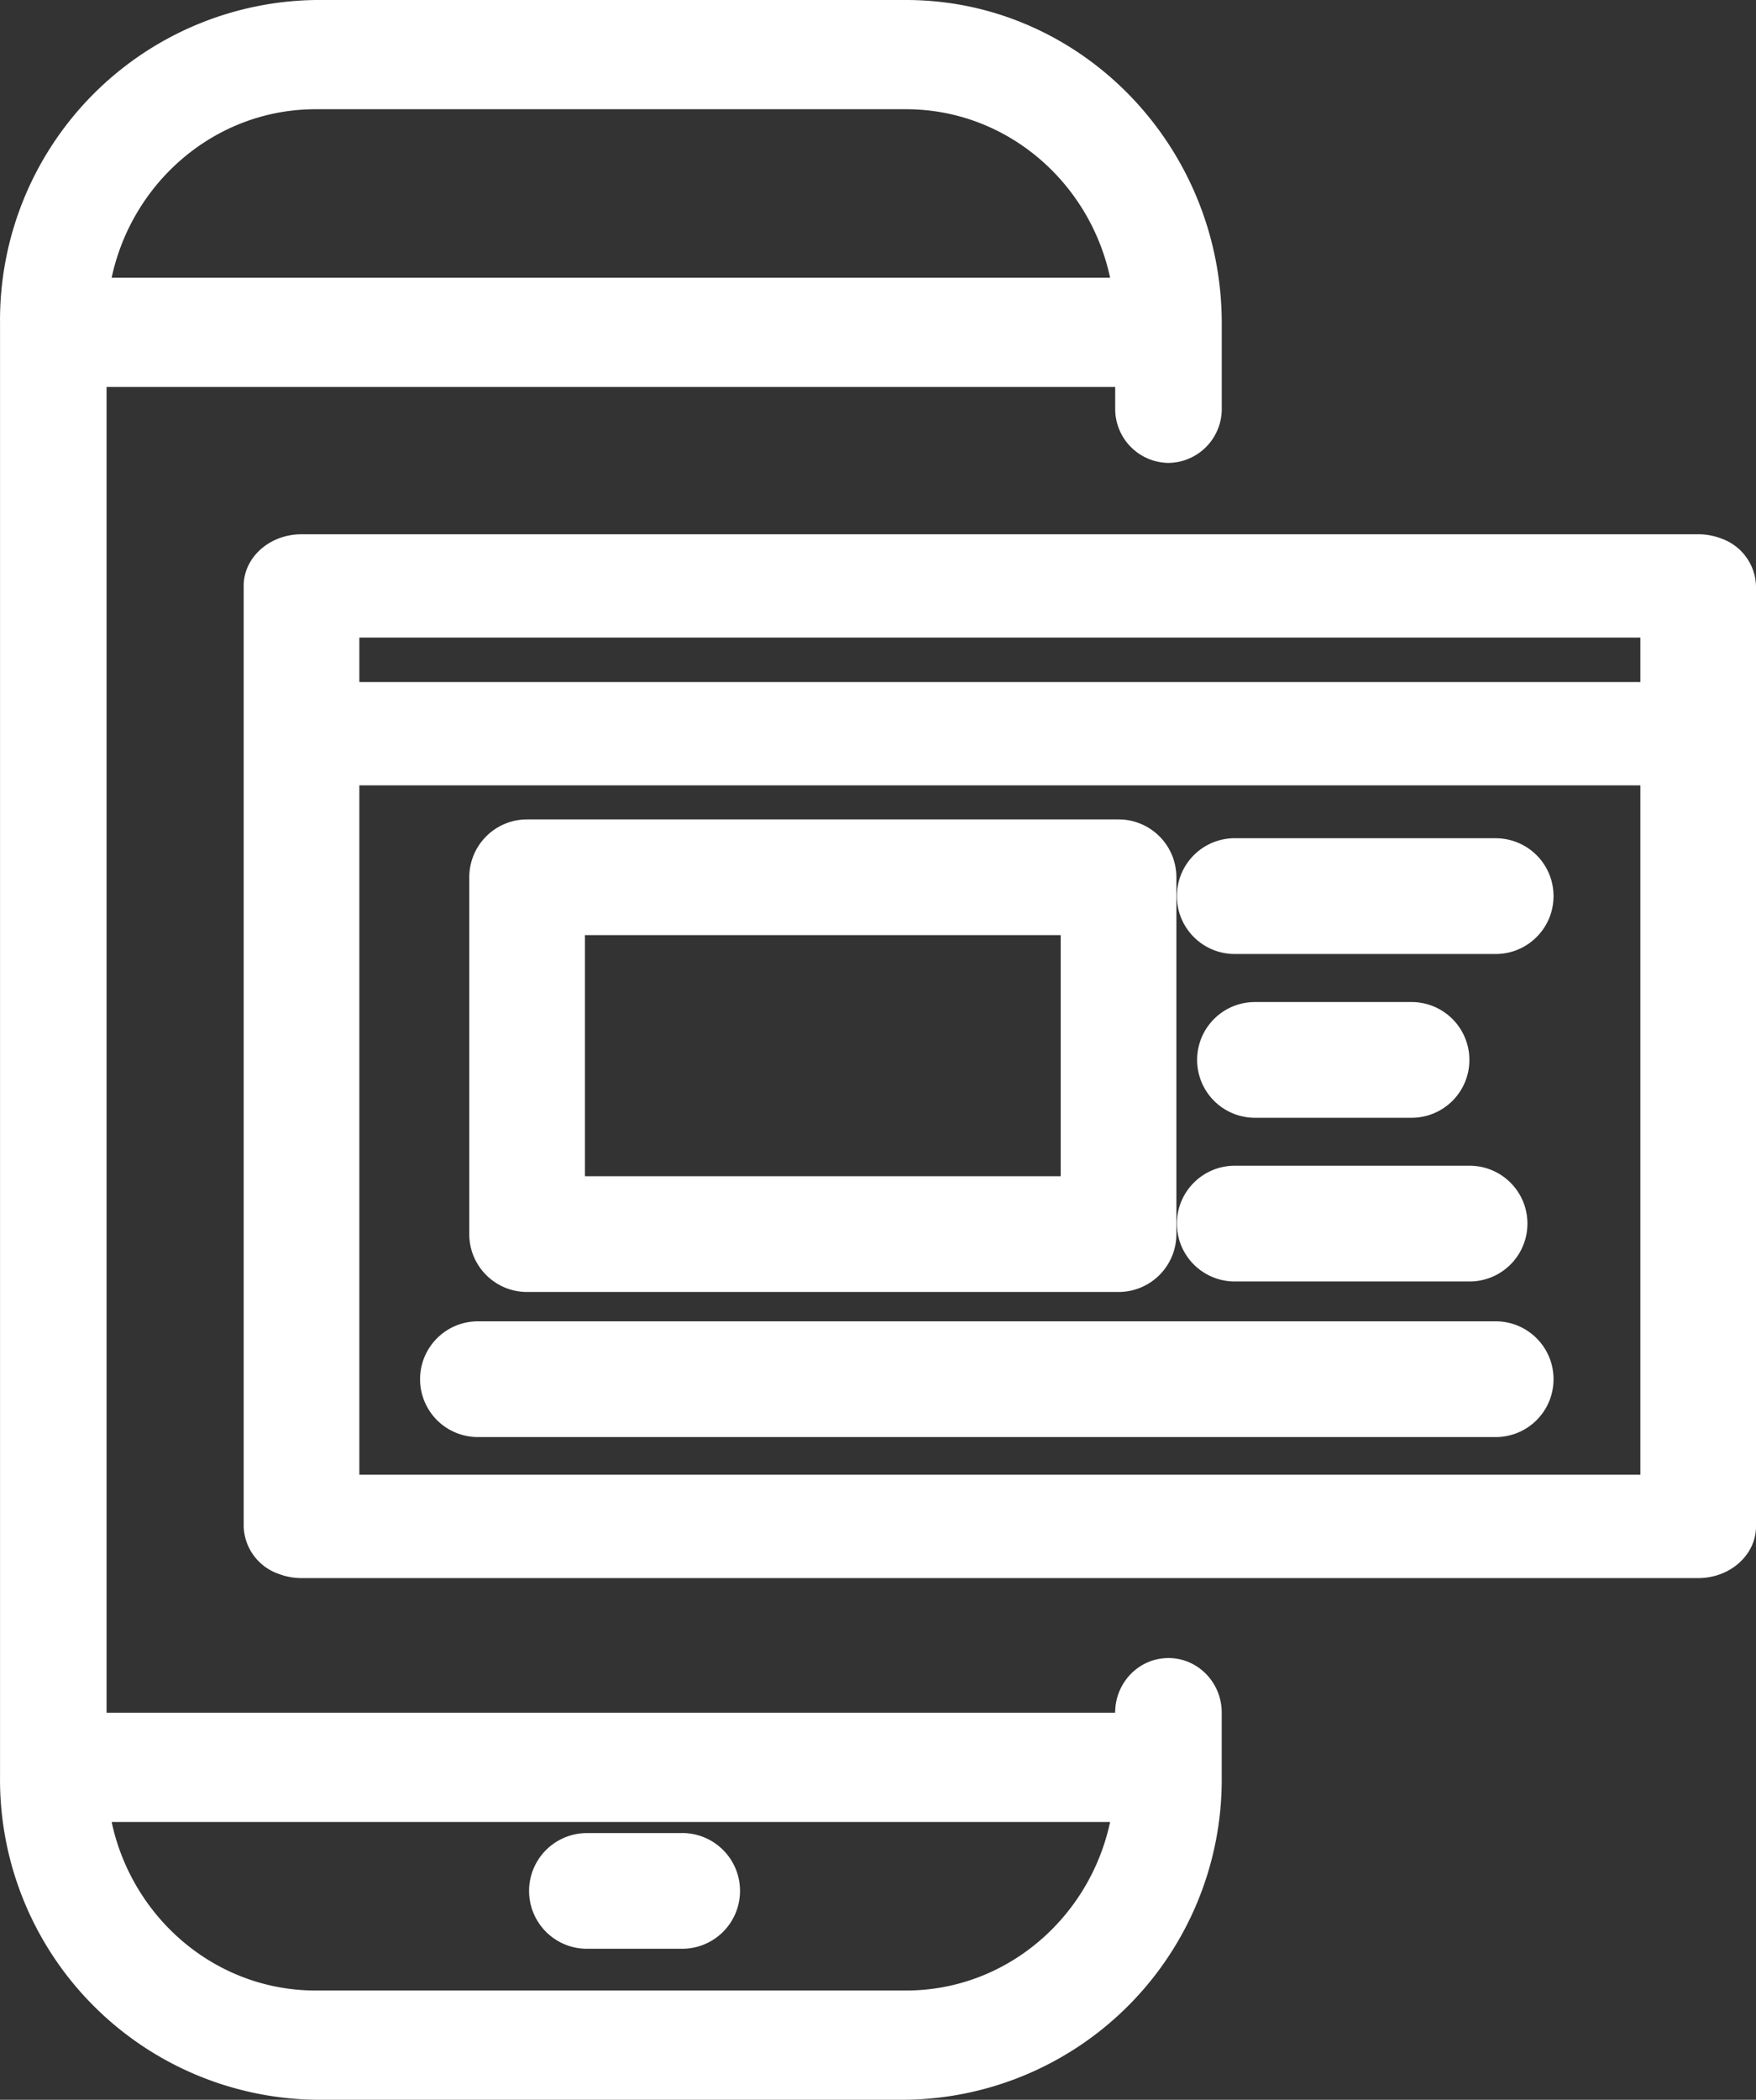 <svg xmlns="http://www.w3.org/2000/svg" width="41.839" height="50" viewBox="1408 2074 41.839 50"><rect x="1408" y="2074" width="41.839" height="50" fill="#333333" stroke="none"/><g data-name="Group 1021"><path d="M1434.57 2114.782v.002h-24.031v-31.569h24.032v.508a1.285 1.285 0 0 0 1.269 1.3 1.285 1.285 0 0 0 1.27-1.3v-2.018c0-4.248-3.375-7.705-7.523-7.705h-14.066a7.624 7.624 0 0 0-7.52 7.705v34.59a7.624 7.624 0 0 0 7.52 7.705h14.066a7.624 7.624 0 0 0 7.522-7.706v-1.512c0-.718-.568-1.3-1.269-1.3s-1.27.582-1.27 1.3Zm-4.983 6.617h-14.066c-2.382 0-4.372-1.723-4.861-4.014h23.79c-.49 2.291-2.481 4.014-4.863 4.014Zm-14.066-44.798h14.066c2.382 0 4.373 1.722 4.863 4.013h-23.79c.489-2.29 2.48-4.013 4.861-4.013Z" fill="#fff" fill-rule="evenodd" data-name="Path 3202"/><path d="M1448.462 2086.722h-33.278c-.76 0-1.378.55-1.378 1.23v22.395a1.235 1.235 0 0 0 .826 1.128 1.516 1.516 0 0 0 .552.103h33.278c.76 0 1.377-.551 1.377-1.23v-22.396a1.235 1.235 0 0 0-.826-1.128 1.516 1.516 0 0 0-.551-.102Zm-31.9 22.395v-16.415h30.522v16.415h-30.522Zm30.522-19.934v1.058h-30.522v-1.058h30.522Z" fill="#fff" fill-rule="evenodd" data-name="Path 3203"/><path d="M1420.559 2104.765h14.092a1.378 1.378 0 0 0 1.378-1.378v-8.497a1.378 1.378 0 0 0-1.378-1.378h-14.092a1.378 1.378 0 0 0-1.378 1.378v8.497c0 .761.616 1.378 1.378 1.378Zm1.377-8.498h11.337v5.742h-11.337v-5.742Z" fill="#fff" fill-rule="evenodd" data-name="Path 3204"/><path d="M1443.637 2093.96h-6.218a1.378 1.378 0 0 0-1.378 1.378c0 .762.617 1.379 1.378 1.379h6.218c.761 0 1.378-.617 1.378-1.379a1.377 1.377 0 0 0-1.378-1.377Z" fill="#fff" fill-rule="evenodd" data-name="Path 3205"/><path d="M1437.901 2100.617h3.731a1.377 1.377 0 0 0 1.378-1.378 1.378 1.378 0 0 0-1.378-1.378h-3.731c-.761 0-1.378.617-1.378 1.378a1.378 1.378 0 0 0 1.378 1.378Z" fill="#fff" fill-rule="evenodd" data-name="Path 3206"/><path d="M1437.42 2104.515h5.595a1.378 1.378 0 0 0 1.378-1.378c0-.761-.616-1.378-1.378-1.378h-5.596c-.76 0-1.378.617-1.378 1.378a1.378 1.378 0 0 0 1.378 1.378Z" fill="#fff" fill-rule="evenodd" data-name="Path 3207"/><path d="M1443.637 2105.464h-24.25c-.76 0-1.378.616-1.378 1.378a1.377 1.377 0 0 0 1.378 1.378h24.25a1.377 1.377 0 0 0 1.378-1.378c0-.762-.617-1.378-1.378-1.378Z" fill="#fff" fill-rule="evenodd" data-name="Path 3208"/><path d="M1424.254 2117.65h-2.27a1.378 1.378 0 0 0-1.378 1.377 1.378 1.378 0 0 0 1.378 1.378h2.27a1.378 1.378 0 0 0 1.378-1.378c0-.761-.616-1.378-1.378-1.378Z" fill="#fff" fill-rule="evenodd" data-name="Path 3209"/></g></svg>